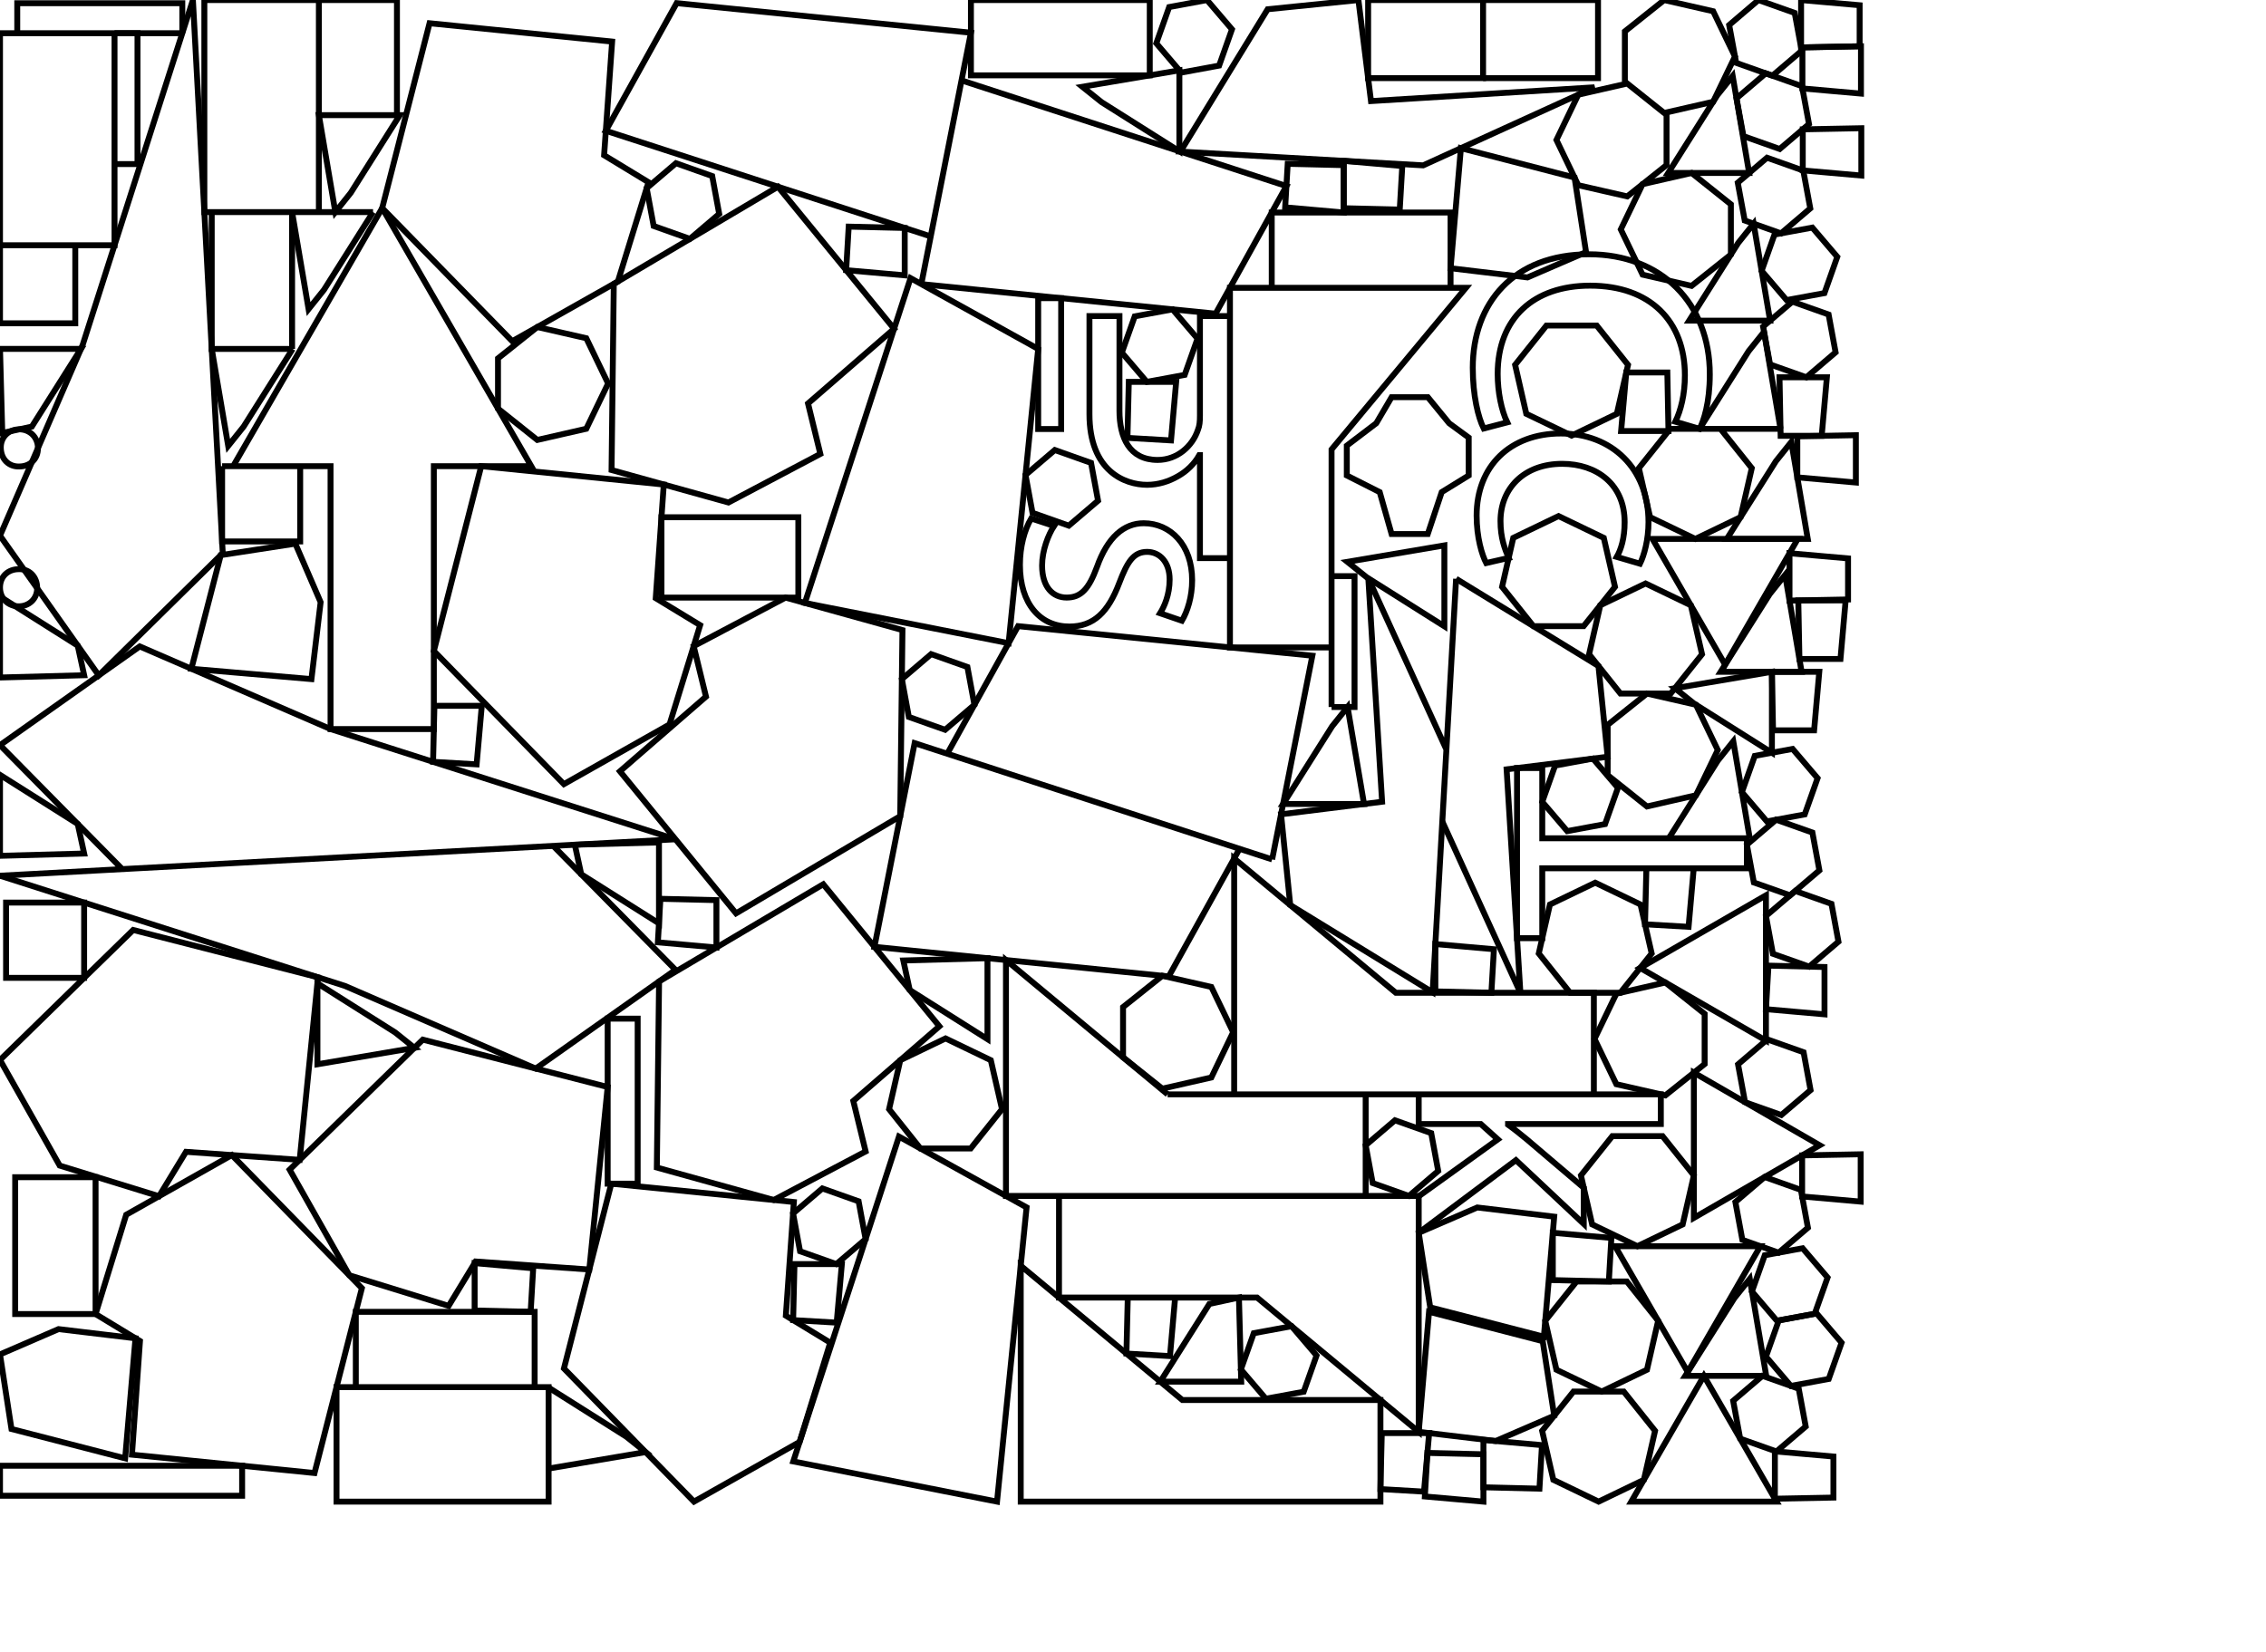 <svg xmlns="http://www.w3.org/2000/svg" width="5.331in" height="3.887in" viewBox="0 0 383.866 279.869"><g/><g/><g/><g/><g/><g/><g/><g/><g/><g/><g/><g/><g/><g/><g/><g/><g/><g/><g/><g/><g/><g/><g/><g/><g/><g/><g/><g/><g/><g/><g/><g/><g/><g/><g/><g/><g/><g/><g/><g/><g/><g/><g/><g/><g/><g/><g/><g/><g/><g/><g/><g/><g/><g/><g/><g/><g/><g/><g/><g/><g/><g/><g/><g/><g/><g/><g/><g/><g/><g/><g/><g/><g/><g/><g/><g/><g/><g/><g/><g/><g/><g/><g/><g/><g/><g/><g/><g/><g/><g/><g/><g/><g/><g/><g/><g/><g/><g/><g/><g/><g/><g/><g/><g/><g/><g/><g/><g/><g/><g/><g/><g/><g/><g/><g/><g/><g/><g/><g/><g/><g/><g/><g/><g/><g/><g/><g/><g/><g/><g/><g/><g/><g/><g/><g/><g/><g/><g/><g/><g/><g/><g/><g/><g/><g/><g/><g/><g/><g/><g/><g/><g/><g/><g/><g/><path fill="none" stroke="#000000" d="M 3.253 79.033 C 1.52 79.091 0.133 77.82 0.133 75.799 C 0.133 74.007 1.52 72.736 3.253 72.736 C 5.044 72.736 6.43 74.065 6.43 75.913 C 6.431 77.819 5.044 79.033 3.253 79.033 z"/><path fill="none" stroke="#000000" d="M 3.177 96.431 C 4.91 96.373 6.297 97.644 6.297 99.666 C 6.297 101.457 4.91 102.727 3.177 102.727 C 1.386 102.727 2.0000000233721948e-7 101.399 2.0000000233721948e-7 99.55 C -0.001 97.644 1.386 96.431 3.177 96.431 z"/><line x1="231.348" x2="231.348" y1="185.419" y2="202.633" fill="none" stroke="#000000"/><line x1="49.483" x2="49.483" y1="35.928" y2="59.112" fill="none" stroke="#000000"/><line x1="54.018" y1="35.928" x2="54.018" y2="-0" fill="none" stroke="#000000"/><path fill="none" stroke="#000000" d="M 208.357 94.559 L 203.274 94.559 L 203.274 94.559 L 203.274 77.112 L 203.274 77.112 L 203.158 77.112 L 203.158 77.112 C 202.35 78.557 201.079 79.827 199.519 80.694 C 198.017 81.561 196.225 82.138 194.32 82.138 C 190.564 82.138 184.556 79.827 184.556 70.18 L 184.556 70.18 L 184.556 53.542 L 184.556 53.542 L 189.64 53.542 L 189.64 53.542 L 189.64 69.603 L 189.64 69.603 C 189.64 74.109 191.314 77.922 196.11 77.922 C 199.402 77.922 202.002 75.611 202.927 72.838 C 203.215 72.145 203.273 71.394 203.273 70.412 L 203.273 70.412 L 203.273 53.543 L 203.273 53.543 L 208.357 53.543"/><path fill="none" stroke="#000000" d="M 174.685 87.838 C 173.529 89.803 172.778 92.634 172.778 95.695 C 172.778 102.339 176.245 106.151 181.155 106.151 C 185.314 106.151 187.741 103.668 189.589 98.815 C 190.976 95.175 192.016 93.5 194.326 93.5 C 196.406 93.5 198.139 95.175 198.139 98.179 C 198.139 100.779 197.215 102.801 196.522 103.898 L 196.522 103.898 L 200.219 105.169 L 200.219 105.169 C 201.144 103.609 201.952 101.125 201.952 98.295 C 201.952 92.287 198.255 88.647 193.749 88.647 C 190.398 88.647 187.625 91.015 185.834 96.041 C 184.448 99.796 183.119 101.241 180.693 101.241 C 178.382 101.241 176.533 99.508 176.533 95.811 C 176.533 93.268 177.573 90.611 178.555 89.109 L 178.555 89.109 L 174.685 87.838 z"/><path fill="none" stroke="#000000" d="M 240.334 208.873 L 256.798 196.568 L 256.798 196.568 L 268.294 207.371 L 268.294 207.371 L 268.294 201.248 L 268.294 201.248 L 258.647 193.044 L 258.647 193.044 C 257.665 192.235 256.452 191.253 255.469 190.56 L 255.469 190.56 L 255.469 190.445 L 255.469 190.445 L 281.35 190.445 L 281.35 190.445 L 281.35 185.419 L 281.35 185.419 L 197.797 185.419"/><path fill="none" stroke="#000000" d="M 255.575 94.524 C 254.939 93.081 254.188 91.174 254.188 88.285 C 254.188 82.74 258.175 78.58 264.645 78.58 C 270.48 78.58 275.217 82.047 275.217 88.459 C 275.217 91.232 274.582 93.139 273.889 94.351 L 273.889 94.351 L 277.817 95.507 L 277.817 95.507 C 278.51 94.12 279.261 91.463 279.261 88.459 C 279.261 79.331 273.022 73.439 264.415 73.439 C 255.865 73.439 250.145 78.927 250.145 87.361 C 250.145 91.117 251.069 94.063 251.763 95.392 L 251.763 95.392 L 255.575 94.524 z"/><path fill="none" stroke="#000000" d="M 255.328 71.556 C 254.346 69.533 253.71 66.414 253.71 63.352 C 253.71 53.878 259.834 48.39 269.366 48.39 C 279.591 48.39 285.426 54.456 285.426 63.583 C 285.426 66.819 284.733 69.534 283.809 71.44 L 283.809 71.44 L 287.91 72.653 L 287.91 72.653 C 288.603 71.325 289.644 68.263 289.644 63.41 C 289.644 51.337 281.382 43.075 269.193 43.075 C 256.425 43.075 249.493 51.337 249.493 62.313 C 249.493 67.05 250.418 70.747 251.342 72.596 L 251.342 72.596 L 255.328 71.556 z"/><path d="M 0 90.754 L 14.004 58.433 L 14.004 58.433 L 32.678 -0 L 32.678 -0 L 37.734 93.717 L 37.734 93.717 L 16.728 114.428 L 16.728 114.428 L 0 90.754 z" fill="none" stroke="#000000"/><path d="M 20.711 147.253 L 0 126.247 L 0 126.247 L 23.675 109.52 L 23.675 109.52 L 55.995 123.523 L 55.995 123.523 L 114.43 142.198 L 114.43 142.198 L -0 148.37" fill="none" stroke="#000000"/><path d="M 93.718 143.315 L 114.43 164.321 L 114.43 164.321 L 90.755 181.049 L 90.755 181.049 L 58.434 167.045 L 58.434 167.045 L -0 148.37" fill="none" stroke="#000000"/><path d="M 39.496 78.979 L 64.745 35.244 L 64.745 35.244 L 89.995 78.979 L 89.995 78.979 L 73.495 78.979 L 73.495 78.979 L 73.495 123.524 L 73.495 123.524 L 55.996 123.524 L 55.996 123.524 L 55.996 78.979 L 55.996 78.979 L 37.627 78.979" fill="none" stroke="#000000"/><path d="M 72.768 3.928 L 103.697 7.039 L 103.697 7.039 L 102.336 26.295 L 102.336 26.295 L 109.857 30.867 L 109.857 30.867 L 104.669 47.69 L 104.669 47.69 L 86.775 57.804 L 86.775 57.804 L 64.745 35.244 L 64.745 35.244 L 72.768 3.928 z" fill="none" stroke="#000000"/><path d="M 53.875 165.588 L 50.765 196.517 L 50.765 196.517 L 31.51 195.155 L 31.51 195.155 L 26.937 202.676 L 26.937 202.676 L 10.114 197.488 L 10.114 197.488 L -0 179.594 L -0 179.594 L 22.561 157.565 L 22.561 157.565 L 53.875 165.588 z" fill="none" stroke="#000000"/><path d="M 102.94 184.171 L 99.829 215.099 L 99.829 215.099 L 80.573 213.738 L 80.573 213.738 L 76.001 221.26 L 76.001 221.26 L 59.178 216.072 L 59.178 216.072 L 49.064 198.177 L 49.064 198.177 L 71.625 176.148 L 71.625 176.148 L 102.94 184.171 z" fill="none" stroke="#000000"/><path d="M 81.518 78.979 L 112.446 82.09 L 112.446 82.09 L 111.085 101.346 L 111.085 101.346 L 118.606 105.918 L 118.606 105.918 L 113.418 122.741 L 113.418 122.741 L 95.524 132.855 L 95.524 132.855 L 73.495 110.295 L 73.495 110.295 L 81.518 78.979 z" fill="none" stroke="#000000"/><path d="M 53.278 249.58 L 22.351 246.469 L 22.351 246.469 L 23.711 227.213 L 23.711 227.213 L 16.19 222.641 L 16.19 222.641 L 21.378 205.818 L 21.378 205.818 L 39.272 195.704 L 39.272 195.704 L 61.301 218.264 L 61.301 218.264 L 53.278 249.58 z" fill="none" stroke="#000000"/><path d="M 103.557 200.551 L 134.484 203.662 L 134.484 203.662 L 133.124 222.918 L 133.124 222.918 L 140.645 227.49 L 140.645 227.49 L 135.457 244.313 L 135.457 244.313 L 117.563 254.427 L 117.563 254.427 L 95.534 231.866 L 95.534 231.866 L 103.557 200.551 z" fill="none" stroke="#000000"/><path d="M 131.792 31.632 L 151.46 55.701 L 151.46 55.701 L 136.881 68.354 L 136.881 68.354 L 138.968 76.906 L 138.968 76.906 L 123.403 85.134 L 123.403 85.134 L 103.599 79.631 L 103.599 79.631 L 103.977 48.1 L 103.977 48.1 L 131.792 31.632 z" fill="none" stroke="#000000"/><path d="M 139.463 149.818 L 159.131 173.886 L 159.131 173.886 L 144.552 186.539 L 144.552 186.539 L 146.641 195.091 L 146.641 195.091 L 131.076 203.318 L 131.076 203.318 L 111.27 197.818 L 111.27 197.818 L 111.649 166.286 L 111.649 166.286 L 139.463 149.818 z" fill="none" stroke="#000000"/><path d="M 124.686 154.75 L 105.019 130.681 L 105.019 130.681 L 119.596 118.028 L 119.596 118.028 L 117.509 109.476 L 117.509 109.476 L 133.074 101.248 L 133.074 101.248 L 152.878 106.751 L 152.878 106.751 L 152.5 138.282 L 152.5 138.282 L 124.686 154.75 z" fill="none" stroke="#000000"/><path d="M 152.287 192.575 L 173.908 204.571 L 173.908 204.571 L 168.898 254.426 L 168.898 254.426 L 134.383 247.613 L 134.383 247.613 L 152.287 192.575 z" fill="none" stroke="#000000"/><path d="M 154.251 47.12 L 175.873 59.115 L 175.873 59.115 L 170.862 108.971 L 170.862 108.971 L 136.348 102.158 L 136.348 102.158 L 154.251 47.12 z" fill="none" stroke="#000000"/><path d="M 157.666 40.049 L 102.628 22.146 L 102.628 22.146 L 114.624 0.525 L 114.624 0.525 L 164.478 5.535 L 164.478 5.535 L 156.071 48.129" fill="none" stroke="#000000"/><path d="M 209.98 143.812 L 197.984 165.434 L 197.984 165.434 L 148.13 160.424 L 148.13 160.424 L 154.944 125.909 L 154.944 125.909 L 215.505 145.609" fill="none" stroke="#000000"/><path d="M 156.071 48.129 L 205.925 53.14 L 205.925 53.14 L 217.921 31.518 L 217.921 31.518 L 162.884 13.615" fill="none" stroke="#000000"/><path d="M 215.505 145.61 L 222.317 111.094 L 222.317 111.094 L 172.463 106.084 L 172.463 106.084 L 160.467 127.706" fill="none" stroke="#000000"/><path d="M 197.797 185.419 L 170.413 162.664 L 170.413 162.664 L 170.413 202.633 L 170.413 202.633 L 240.334 202.633" fill="none" stroke="#000000"/><path d="M 172.915 254.426 L 233.85 254.426 L 233.85 254.426 L 233.85 237.212 L 233.85 237.212 L 200.299 237.212 L 200.299 237.212 L 172.915 214.457 L 172.915 214.457 L 172.915 254.426 z" fill="none" stroke="#000000"/><path d="M 225.57 109.692 L 208.357 109.692 L 208.357 109.692 L 208.357 48.757 L 208.357 48.757 L 248.326 48.757 L 248.326 48.757 L 225.57 76.141 L 225.57 76.141 L 225.57 119.787" fill="none" stroke="#000000"/><path d="M 179.399 202.632 L 179.399 219.845 L 179.399 219.845 L 212.95 219.845 L 212.95 219.845 L 240.334 242.601 L 240.334 242.601 L 240.334 202.632" fill="none" stroke="#000000"/><path d="M 270.005 185.418 L 270.005 168.205 L 270.005 168.205 L 236.455 168.205 L 236.455 168.205 L 209.071 145.45 L 209.071 145.45 L 209.071 185.418" fill="none" stroke="#000000"/><path d="M 245.023 126.995 L 231.797 97.977 L 231.797 97.977 L 234.131 135.837 L 234.131 135.837 L 217.013 137.967 L 217.013 137.967 L 218.57 153.343 L 218.57 153.343 L 242.689 168.124 L 242.689 168.124 L 246.665 98.06" fill="none" stroke="#000000"/><path d="M 246.665 98.06 L 270.784 112.841 L 270.784 112.841 L 272.341 128.217 L 272.341 128.217 L 255.224 130.346 L 255.224 130.346 L 257.558 168.206 L 257.558 168.206 L 244.331 139.188" fill="none" stroke="#000000"/><path d="M 230.12 -0 L 232.248 17.117 L 232.248 17.117 L 270.109 14.783 L 270.109 14.783 L 241.09 28.009 L 241.09 28.009 L 199.961 25.677 L 199.961 25.677 L 214.743 1.557 L 214.743 1.557 L 230.12 -0 z" fill="none" stroke="#000000"/><path d="M 92.935 235.026 L 57.007 235.026 L 57.007 235.026 L 57.007 254.427 L 57.007 254.427 L 92.935 254.427 L 92.935 254.427 L 92.935 235.026 z" fill="none" stroke="#000000"/><path d="M -0 41.545 L 19.401 41.545 L 19.401 41.545 L 19.401 5.617" fill="none" stroke="#000000"/><path d="M 54.018 0 L 34.617 0 L 34.617 0 L 34.617 35.928 L 34.617 35.928 L 63.196 35.928" fill="none" stroke="#000000"/><path d="M 228.152 75.499 L 233.143 71.706 L 233.143 71.706 L 235.738 67.289 L 235.738 67.289 L 241.88 67.289 L 241.88 67.289 L 245.493 71.706 L 245.493 71.706 L 248.802 74.135 L 248.802 74.135 L 248.802 80.554 L 248.802 80.554 L 244.23 83.375 L 244.23 83.375 L 241.864 90.474 L 241.864 90.474 L 235.738 90.474 L 235.738 90.474 L 233.727 83.375 L 233.727 83.375 L 228.152 80.554 L 228.152 80.554 L 228.152 75.499 z" fill="none" stroke="#000000"/><path d="M 90.57 235.026 L 90.57 222.268 L 90.57 222.268 L 60.276 222.268 L 60.276 222.268 L 60.276 235.026" fill="none" stroke="#000000"/><path d="M 240.334 202.692 L 253.736 193.044 L 253.736 193.044 L 250.847 190.445 L 250.847 190.445 L 240.333 190.445 L 240.333 190.445 L 240.333 185.419" fill="none" stroke="#000000"/><path d="M 194.773 12.757 L 194.773 -0 L 194.773 -0 L 164.478 -0 L 164.478 -0 L 164.478 12.757 L 164.478 12.757 L 194.773 12.757 z" fill="none" stroke="#000000"/><path d="M 215.435 48.757 L 215.435 36 L 215.435 36 L 245.729 36 L 245.729 36 L 245.729 48.757" fill="none" stroke="#000000"/><path d="M 261.339 227.237 L 263.286 239.871 L 263.286 239.871 L 253.366 244.158 L 253.366 244.158 L 240.334 242.601 L 240.334 242.601 L 242.084 222.259 L 242.084 222.259 L 261.339 227.237 z" fill="none" stroke="#000000"/><path d="M 1.946 242.117 L -0 229.482 L -0 229.482 L 9.919 225.194 L 9.919 225.194 L 22.952 226.751 L 22.952 226.751 L 21.201 247.093 L 21.201 247.093 L 1.946 242.117 z" fill="none" stroke="#000000"/><path d="M 266.734 30.074 L 268.681 42.708 L 268.681 42.708 L 258.762 46.996 L 258.762 46.996 L 245.729 45.439 L 245.729 45.439 L 247.48 25.096 L 247.48 25.096 L 266.734 30.074 z" fill="none" stroke="#000000"/><path d="M 37.394 94.053 L 50.029 92.106 L 50.029 92.106 L 54.316 102.025 L 54.316 102.025 L 52.759 115.058 L 52.759 115.058 L 32.417 113.307 L 32.417 113.307 L 37.394 94.053 z" fill="none" stroke="#000000"/><path d="M 242.28 221.508 L 240.334 208.873 L 240.334 208.873 L 250.252 204.586 L 250.252 204.586 L 263.285 206.143 L 263.285 206.143 L 261.535 226.485 L 261.535 226.485 L 242.28 221.508 z" fill="none" stroke="#000000"/><path d="M 2.573 199.456 L 2.573 222.64 L 2.573 222.64 L 16.19 222.64 L 16.19 222.64 L 16.19 199.456 L 16.19 199.456 L 2.573 199.456 z" fill="none" stroke="#000000"/><path d="M 35.867 35.928 L 35.867 59.112 L 35.867 59.112 L 49.581 59.112" fill="none" stroke="#000000"/><path d="M 112.054 101.248 L 135.239 101.248 L 135.239 101.248 L 135.239 87.632 L 135.239 87.632 L 112.054 87.632 L 112.054 87.632 L 112.054 101.248 z" fill="none" stroke="#000000"/><path d="M 295.925 142.027 L 295.925 147.111 L 295.925 147.111 L 261.263 147.111 L 261.263 147.111 L 261.263 158.955 L 261.263 158.955 L 256.988 158.955 L 256.988 158.955 L 256.988 130.127 L 256.988 130.127 L 261.263 130.127 L 261.263 130.127 L 261.263 142.027 L 261.263 142.027 L 296.411 142.027" fill="none" stroke="#000000"/><path d="M 84.363 69.223 L 91.021 74.534 L 91.021 74.534 L 99.32 72.637 L 99.32 72.637 L 103.015 64.97 L 103.015 64.97 L 99.32 57.301 L 99.32 57.301 L 91.021 55.404 L 91.021 55.404 L 84.363 60.713 L 84.363 60.713 L 84.363 69.223 z" fill="none" stroke="#000000"/><path d="M 164.434 194.591 L 169.742 187.934 L 169.742 187.934 L 167.848 179.635 L 167.848 179.635 L 160.178 175.941 L 160.178 175.941 L 152.508 179.635 L 152.508 179.635 L 150.614 187.934 L 150.614 187.934 L 155.92 194.591 L 155.92 194.591 L 164.434 194.591 z" fill="none" stroke="#000000"/><path d="M 190.247 179.145 L 196.905 184.453 L 196.905 184.453 L 205.204 182.559 L 205.204 182.559 L 208.899 174.889 L 208.899 174.889 L 205.204 167.219 L 205.204 167.219 L 196.905 165.325 L 196.905 165.325 L 190.247 170.632 L 190.247 170.632 L 190.247 179.145 z" fill="none" stroke="#000000"/><path d="M 268.274 106.086 L 273.585 99.429 L 273.585 99.429 L 271.688 91.129 L 271.688 91.129 L 264.021 87.435 L 264.021 87.435 L 256.351 91.129 L 256.351 91.129 L 254.455 99.429 L 254.455 99.429 L 259.763 106.086 L 259.763 106.086 L 268.274 106.086 z" fill="none" stroke="#000000"/><path d="M 261.973 55.15 L 256.664 61.808 L 256.664 61.808 L 258.557 70.107 L 258.557 70.107 L 266.228 73.801 L 266.228 73.801 L 273.897 70.107 L 273.897 70.107 L 275.792 61.808 L 275.792 61.808 L 270.484 55.15 L 270.484 55.15 L 261.973 55.15 z" fill="none" stroke="#000000"/><path d="M 266.553 235.774 L 261.243 242.432 L 261.243 242.432 L 263.139 250.731 L 263.139 250.731 L 270.807 254.426 L 270.807 254.426 L 278.477 250.731 L 278.477 250.731 L 280.373 242.432 L 280.373 242.432 L 275.064 235.774 L 275.064 235.774 L 266.553 235.774 z" fill="none" stroke="#000000"/><path d="M 274.49 168.206 L 279.799 161.548 L 279.799 161.548 L 277.905 153.249 L 277.905 153.249 L 270.235 149.555 L 270.235 149.555 L 262.565 153.249 L 262.565 153.249 L 260.671 161.548 L 260.671 161.548 L 265.977 168.206 L 265.977 168.206 L 274.49 168.206 z" fill="none" stroke="#000000"/><path d="M 267.076 217.124 L 261.767 223.781 L 261.767 223.781 L 263.661 232.079 L 263.661 232.079 L 271.331 235.775 L 271.331 235.775 L 279.001 232.079 L 279.001 232.079 L 280.895 223.781 L 280.895 223.781 L 275.589 217.124 L 275.589 217.124 L 267.076 217.124 z" fill="none" stroke="#000000"/><path d="M 275.66 14.14 L 267.359 16.037 L 267.359 16.037 L 263.666 23.704 L 263.666 23.704 L 267.359 31.373 L 267.359 31.373 L 275.66 33.269 L 275.66 33.269 L 282.317 27.96 L 282.317 27.96 L 282.317 19.45 L 282.317 19.45 L 275.257 13.819" fill="none" stroke="#000000"/><path d="M 273.127 192.496 L 267.816 199.154 L 267.816 199.154 L 269.713 207.453 L 269.713 207.453 L 277.38 211.148 L 277.38 211.148 L 285.049 207.453 L 285.049 207.453 L 286.946 199.154 L 286.946 199.154 L 281.637 192.496 L 281.637 192.496 L 273.127 192.496 z" fill="none" stroke="#000000"/><path d="M 283.016 117.507 L 288.327 110.849 L 288.327 110.849 L 286.43 102.55 L 286.43 102.55 L 278.763 98.856 L 278.763 98.856 L 271.094 102.55 L 271.094 102.55 L 269.196 110.849 L 269.196 110.849 L 274.504 117.507 L 274.504 117.507 L 283.016 117.507 z" fill="none" stroke="#000000"/><path d="M 288.77 171.775 L 282.112 166.464 L 282.112 166.464 L 273.814 168.361 L 273.814 168.361 L 270.119 176.028 L 270.119 176.028 L 273.814 183.698 L 273.814 183.698 L 282.112 185.594 L 282.112 185.594 L 288.77 180.287 L 288.77 180.287 L 288.77 171.775 z" fill="none" stroke="#000000"/><path d="M 272.342 131.327 L 279 136.637 L 279 136.637 L 287.298 134.741 L 287.298 134.741 L 290.993 127.074 L 290.993 127.074 L 287.298 119.405 L 287.298 119.405 L 279 117.507 L 279 117.507 L 272.342 122.814 L 272.342 122.814 L 272.342 131.327 z" fill="none" stroke="#000000"/><path d="M 293.216 34.61 L 286.56 29.299 L 286.56 29.299 L 278.26 31.195 L 278.26 31.195 L 274.566 38.862 L 274.566 38.862 L 278.26 46.532 L 278.26 46.532 L 286.56 48.429 L 286.56 48.429 L 293.216 43.12 L 293.216 43.12 L 293.216 34.61 z" fill="none" stroke="#000000"/><path d="M 281.915 19.129 L 290.214 17.232 L 290.214 17.232 L 293.909 9.565 L 293.909 9.565 L 290.214 1.896 L 290.214 1.896 L 281.915 0 L 281.915 0 L 275.257 5.308 L 275.257 5.308 L 275.257 13.818" fill="none" stroke="#000000"/><path d="M 291.448 72.653 L 296.757 79.311 L 296.757 79.311 L 294.861 87.61 L 294.861 87.61 L 287.192 91.305 L 287.192 91.305 L 279.525 87.61 L 279.525 87.61 L 277.628 79.311 L 277.628 79.311 L 282.938 72.653 L 282.938 72.653 L 301.622 72.653" fill="none" stroke="#000000"/><path d="M 273.6 211.147 L 285.905 232.459 L 285.905 232.459 L 298.21 211.147 L 298.21 211.147 L 273.6 211.147 z" fill="none" stroke="#000000"/><path d="M 300.953 254.426 L 288.647 233.115 L 288.647 233.115 L 276.343 254.426 L 276.343 254.426 L 300.953 254.426 z" fill="none" stroke="#000000"/><path d="M 286.946 206.35 L 308.257 194.044 L 308.257 194.044 L 286.946 181.74 L 286.946 181.74 L 286.946 206.35 z" fill="none" stroke="#000000"/><path d="M 299.155 151.695 L 277.844 164 L 277.844 164 L 299.155 176.305 L 299.155 176.305 L 299.155 151.695 z" fill="none" stroke="#000000"/><path d="M 67.245 19.472 L 67.245 -0 L 67.245 -0 L 54.018 -0" fill="none" stroke="#000000"/><path d="M 279.938 91.305 L 292.243 112.616 L 292.243 112.616 L 304.547 91.305 L 304.547 91.305 L 279.938 91.305 z" fill="none" stroke="#000000"/><path d="M 231.765 13.227 L 251.237 13.227 L 251.237 13.227 L 251.237 0 L 251.237 0 L 231.765 0 L 231.765 0 L 231.765 13.227 z" fill="none" stroke="#000000"/><path d="M 251.237 -0 L 270.709 -0 L 270.709 -0 L 270.709 13.227 L 270.709 13.227 L 251.237 13.227" fill="none" stroke="#000000"/><path d="M -8.000000093488779e-7 248.346 L -8.000000093488779e-7 253.43 L -8.000000093488779e-7 253.43 L 41.016 253.43 L 41.016 253.43 L 41.016 248.346 L 41.016 248.346 L -8.000000093488779e-7 248.346 z" fill="none" stroke="#000000"/><path d="M 12.753 41.545 L 12.753 54.771 L 12.753 54.771 L 0 54.771" fill="none" stroke="#000000"/><path d="M 1.028 152.925 L 1.028 165.678 L 1.028 165.678 L 14.252 165.678 L 14.252 165.678 L 14.252 152.925 L 14.252 152.925 L 1.028 152.925 z" fill="none" stroke="#000000"/><path d="M 50.852 78.979 L 50.852 91.732 L 50.852 91.732 L 37.627 91.732 L 37.627 91.732 L 37.627 78.979" fill="none" stroke="#000000"/><path d="M 108.023 200.551 L 108.023 172.59 L 108.023 172.59 L 102.94 172.59 L 102.94 172.59 L 102.94 200.551 L 102.94 200.551 L 108.023 200.551 z" fill="none" stroke="#000000"/><path d="M 30.883 5.618 L 30.883 0.535 L 30.883 0.535 L 2.922 0.535 L 2.922 0.535 L 2.922 5.618" fill="none" stroke="#000000"/><path d="M -0 101.073 L -0 114.787 L -0 114.787 L 14.256 114.4 L 14.256 114.4 L 13.168 109.39 L 13.168 109.39 L -0 101.073 z" fill="none" stroke="#000000"/><path d="M -0 131.286 L -0 144.999 L -0 144.999 L 14.256 144.611 L 14.256 144.611 L 13.168 139.602 L 13.168 139.602 L -0 131.286 z" fill="none" stroke="#000000"/><path d="M 111.631 156.444 L 111.631 142.731 L 111.631 142.731 L 97.376 143.118 L 97.376 143.118 L 98.463 148.128 L 98.463 148.128 L 111.631 156.444 z" fill="none" stroke="#000000"/><path d="M 13.713 59.103 L 0 59.103 L 0 59.103 L 0.387 73.358 L 0.387 73.358 L 5.396 72.271 L 5.396 72.271 L 13.713 59.103 z" fill="none" stroke="#000000"/><path d="M 167.28 176.062 L 167.28 162.348 L 167.28 162.348 L 153.026 162.736 L 153.026 162.736 L 154.112 167.745 L 154.112 167.745 L 167.28 176.062 z" fill="none" stroke="#000000"/><path d="M 196.553 234.1 L 210.267 234.1 L 210.267 234.1 L 209.879 219.845 L 209.879 219.845 L 204.87 220.932 L 204.87 220.932 L 196.553 234.1 z" fill="none" stroke="#000000"/><path d="M 199.789 25.62 L 199.789 11.907 L 199.789 11.907 L 183.357 14.693 L 183.357 14.693 L 186.619 17.303 L 186.619 17.303 L 199.789 25.62 z" fill="none" stroke="#000000"/><path d="M 217.359 136.218 L 231.072 136.218 L 231.072 136.218 L 228.282 119.786 L 228.282 119.786 L 225.671 123.05 L 225.671 123.05 L 217.359 136.218 z" fill="none" stroke="#000000"/><path d="M 282.598 29.298 L 296.311 29.298 L 296.311 29.298 L 293.521 12.867 L 293.521 12.867 L 290.91 16.13 L 290.91 16.13 L 282.598 29.298 z" fill="none" stroke="#000000"/><path d="M 53.773 166.607 L 53.773 180.32 L 53.773 180.32 L 70.205 177.535 L 70.205 177.535 L 66.942 174.925 L 66.942 174.925 L 53.773 166.607 z" fill="none" stroke="#000000"/><path d="M 35.868 59.112 L 38.658 75.543 L 38.658 75.543 L 41.268 72.28 L 41.268 72.28 L 49.581 59.112" fill="none" stroke="#000000"/><path d="M 296.411 142.027 L 293.622 125.596 L 293.622 125.596 L 291.011 128.859 L 291.011 128.859 L 282.699 142.027" fill="none" stroke="#000000"/><path d="M 244.68 106.111 L 244.68 92.399 L 244.68 92.399 L 228.248 95.189 L 228.248 95.189 L 231.512 97.799 L 231.512 97.799 L 244.68 106.111 z" fill="none" stroke="#000000"/><path d="M 49.484 35.928 L 52.274 52.359 L 52.274 52.359 L 54.884 49.096 L 54.884 49.096 L 63.196 35.928" fill="none" stroke="#000000"/><path d="M 285.491 233.115 L 299.203 233.115 L 299.203 233.115 L 296.418 216.683 L 296.418 216.683 L 293.808 219.946 L 293.808 219.946 L 285.491 233.115 z" fill="none" stroke="#000000"/><path d="M 92.935 248.819 L 109.367 246.033 L 109.367 246.033 L 106.104 243.423 L 106.104 243.423 L 92.935 235.107" fill="none" stroke="#000000"/><path d="M 300.167 127.533 L 300.167 113.82 L 300.167 113.82 L 283.735 116.606 L 283.735 116.606 L 286.998 119.215 L 286.998 119.215 L 300.167 127.533 z" fill="none" stroke="#000000"/><path d="M 286.146 54.319 L 299.858 54.319 L 299.858 54.319 L 297.068 37.888 L 297.068 37.888 L 294.458 41.152 L 294.458 41.152 L 286.146 54.319 z" fill="none" stroke="#000000"/><path d="M 301.622 72.653 L 298.833 56.222 L 298.833 56.222 L 296.224 59.486 L 296.224 59.486 L 287.911 72.653" fill="none" stroke="#000000"/><path d="M 291.482 113.82 L 305.195 113.82 L 305.195 113.82 L 302.405 97.389 L 302.405 97.389 L 299.795 100.653 L 299.795 100.653 L 291.482 113.82 z" fill="none" stroke="#000000"/><path d="M 67.73 19.497 L 54.018 19.497 L 54.018 19.497 L 56.808 35.928 L 56.808 35.928 L 59.417 32.664 L 59.417 32.664 L 67.73 19.497 z" fill="none" stroke="#000000"/><path d="M 292.528 91.304 L 306.24 91.304 L 306.24 91.304 L 303.45 74.874 L 303.45 74.874 L 300.841 78.138 L 300.841 78.138 L 292.528 91.304 z" fill="none" stroke="#000000"/><path d="M 114.506 27.645 L 109.546 31.875 L 109.546 31.875 L 110.732 38.283 L 110.732 38.283 L 116.874 40.464 L 116.874 40.464 L 121.834 36.231 L 121.834 36.231 L 120.651 29.822 L 120.651 29.822 L 114.506 27.645 z" fill="none" stroke="#000000"/><path d="M 141.675 214.179 L 146.636 209.948 L 146.636 209.948 L 145.451 203.541 L 145.451 203.541 L 139.307 201.36 L 139.307 201.36 L 134.347 205.593 L 134.347 205.593 L 135.53 212.002 L 135.53 212.002 L 141.675 214.179 z" fill="none" stroke="#000000"/><path d="M 160.107 123.644 L 165.066 119.415 L 165.066 119.415 L 163.882 113.008 L 163.882 113.008 L 157.738 110.826 L 157.738 110.826 L 152.779 115.059 L 152.779 115.059 L 153.961 121.468 L 153.961 121.468 L 160.107 123.644 z" fill="none" stroke="#000000"/><path d="M 202.863 57.367 L 198.634 52.407 L 198.634 52.407 L 192.226 53.593 L 192.226 53.593 L 190.045 59.736 L 190.045 59.736 L 194.277 64.695 L 194.277 64.695 L 200.687 63.512 L 200.687 63.512 L 202.863 57.367 z" fill="none" stroke="#000000"/><path d="M 208.7 4.959 L 204.469 0 L 204.469 0 L 198.062 1.185 L 198.062 1.185 L 195.881 7.327 L 195.881 7.327 L 200.114 12.287 L 200.114 12.287 L 206.523 11.104 L 206.523 11.104 L 208.7 4.959 z" fill="none" stroke="#000000"/><path d="M 223.029 229.667 L 218.799 224.706 L 218.799 224.706 L 212.389 225.886 L 212.389 225.886 L 210.21 232.032 L 210.21 232.032 L 214.441 236.992 L 214.441 236.992 L 220.851 235.806 L 220.851 235.806 L 223.029 229.667 z" fill="none" stroke="#000000"/><path d="M 181.054 89.058 L 186.014 84.829 L 186.014 84.829 L 184.828 78.422 L 184.828 78.422 L 178.686 76.241 L 178.686 76.241 L 173.726 80.472 L 173.726 80.472 L 174.908 86.883 L 174.908 86.883 L 181.054 89.058 z" fill="none" stroke="#000000"/><path d="M 236.308 189.814 L 231.348 194.043 L 231.348 194.043 L 232.534 200.45 L 232.534 200.45 L 238.676 202.632 L 238.676 202.632 L 243.636 198.399 L 243.636 198.399 L 242.453 191.99 L 242.453 191.99 L 236.308 189.814 z" fill="none" stroke="#000000"/><path d="M 261.264 135.854 L 265.493 140.815 L 265.493 140.815 L 271.9 139.628 L 271.9 139.628 L 274.08 133.486 L 274.08 133.486 L 269.848 128.527 L 269.848 128.527 L 263.439 129.709 L 263.439 129.709 L 261.264 135.854 z" fill="none" stroke="#000000"/><path d="M 300.253 12.818 L 305.213 8.588 L 305.213 8.588 L 304.028 2.181 L 304.028 2.181 L 297.885 0 L 297.885 0 L 292.926 4.232 L 292.926 4.232 L 294.109 10.641 L 294.109 10.641 L 300.253 12.818 z" fill="none" stroke="#000000"/><path d="M 298.563 233.115 L 293.604 237.344 L 293.604 237.344 L 294.79 243.752 L 294.79 243.752 L 300.931 245.932 L 300.931 245.932 L 305.892 241.701 L 305.892 241.701 L 304.709 235.291 L 304.709 235.291 L 298.563 233.115 z" fill="none" stroke="#000000"/><path d="M 301.306 212.244 L 306.265 208.014 L 306.265 208.014 L 305.08 201.607 L 305.08 201.607 L 298.938 199.425 L 298.938 199.425 L 293.978 203.659 L 293.978 203.659 L 295.161 210.068 L 295.161 210.068 L 301.306 212.244 z" fill="none" stroke="#000000"/><path d="M 299.124 12.418 L 294.164 16.648 L 294.164 16.648 L 295.344 23.057 L 295.344 23.057 L 301.489 25.236 L 301.489 25.236 L 306.449 21.006 L 306.449 21.006 L 305.263 14.596 L 305.263 14.596 L 299.124 12.418 z" fill="none" stroke="#000000"/><path d="M 299.34 26.714 L 294.381 30.945 L 294.381 30.945 L 295.561 37.354 L 295.561 37.354 L 301.706 39.533 L 301.706 39.533 L 306.666 35.303 L 306.666 35.303 L 305.48 28.893 L 305.48 28.893 L 299.34 26.714 z" fill="none" stroke="#000000"/><path d="M 301.754 188.923 L 306.714 184.693 L 306.714 184.693 L 305.534 178.284 L 305.534 178.284 L 299.389 176.105 L 299.389 176.105 L 294.428 180.335 L 294.428 180.335 L 295.615 186.745 L 295.615 186.745 L 301.754 188.923 z" fill="none" stroke="#000000"/><path d="M 307.902 131.847 L 303.673 126.887 L 303.673 126.887 L 297.263 128.068 L 297.263 128.068 L 295.084 134.212 L 295.084 134.212 L 299.314 139.172 L 299.314 139.172 L 305.724 137.986 L 305.724 137.986 L 307.902 131.847 z" fill="none" stroke="#000000"/><path d="M 300.884 138.881 L 295.925 143.109 L 295.925 143.109 L 297.108 149.519 L 297.108 149.519 L 303.25 151.697 L 303.25 151.697 L 308.21 147.467 L 308.21 147.467 L 307.027 141.057 L 307.027 141.057 L 300.884 138.881 z" fill="none" stroke="#000000"/><path d="M 296.781 218.82 L 301.008 223.78 L 301.008 223.78 L 307.417 222.597 L 307.417 222.597 L 309.597 216.454 L 309.597 216.454 L 305.366 211.495 L 305.366 211.495 L 298.955 212.678 L 298.955 212.678 L 296.781 218.82 z" fill="none" stroke="#000000"/><path d="M 311.24 43.512 L 307.013 38.553 L 307.013 38.553 L 300.603 39.736 L 300.603 39.736 L 298.425 45.878 L 298.425 45.878 L 302.655 50.838 L 302.655 50.838 L 309.065 49.656 L 309.065 49.656 L 311.24 43.512 z" fill="none" stroke="#000000"/><path d="M 305.995 63.918 L 310.954 59.691 L 310.954 59.691 L 309.771 53.281 L 309.771 53.281 L 303.63 51.103 L 303.63 51.103 L 298.669 55.333 L 298.669 55.333 L 299.852 61.741 L 299.852 61.741 L 305.995 63.918 z" fill="none" stroke="#000000"/><path d="M 299.155 229.863 L 303.382 234.822 L 303.382 234.822 L 309.792 233.639 L 309.792 233.639 L 311.971 227.497 L 311.971 227.497 L 307.741 222.537 L 307.741 222.537 L 301.331 223.72 L 301.331 223.72 L 299.155 229.863 z" fill="none" stroke="#000000"/><path d="M 306.48 163.776 L 311.439 159.549 L 311.439 159.549 L 310.256 153.139 L 310.256 153.139 L 304.114 150.96 L 304.114 150.96 L 299.156 155.191 L 299.156 155.191 L 300.338 161.601 L 300.338 161.601 L 306.48 163.776 z" fill="none" stroke="#000000"/><path d="M 19.401 5.617 L 23.292 5.617 L 23.292 5.617 L 23.292 27.79 L 23.292 27.79 L 19.401 27.79" fill="none" stroke="#000000"/><path d="M 175.872 50.511 L 175.872 72.683 L 175.872 72.683 L 179.763 72.683 L 179.763 72.683 L 179.763 50.511 L 179.763 50.511 L 175.872 50.511 z" fill="none" stroke="#000000"/><path d="M 225.57 97.613 L 229.461 97.613 L 229.461 97.613 L 229.461 119.787 L 229.461 119.787 L 225.57 119.787" fill="none" stroke="#000000"/><path d="M 80.74 129.504 L 73.362 129.073 L 73.362 129.073 L 73.59 119.583 L 73.59 119.583 L 81.615 119.583 L 81.615 119.583 L 80.74 129.504 z" fill="none" stroke="#000000"/><path d="M 90.326 214.889 L 89.895 222.267 L 89.895 222.267 L 80.405 222.039 L 80.405 222.039 L 80.405 214.014 L 80.405 214.014 L 90.326 214.889 z" fill="none" stroke="#000000"/><path d="M 111.443 159.66 L 111.874 152.282 L 111.874 152.282 L 121.363 152.509 L 121.363 152.509 L 121.363 160.535 L 121.363 160.535 L 111.443 159.66 z" fill="none" stroke="#000000"/><path d="M 143.341 45.767 L 143.772 38.389 L 143.772 38.389 L 153.261 38.617 L 153.261 38.617 L 153.261 46.642 L 153.261 46.642 L 143.341 45.767 z" fill="none" stroke="#000000"/><path d="M 141.736 224.098 L 134.358 223.668 L 134.358 223.668 L 134.587 214.178 L 134.587 214.178 L 142.612 214.178 L 142.612 214.178 L 141.736 224.098 z" fill="none" stroke="#000000"/><path d="M 191.047 219.845 L 190.819 229.335 L 190.819 229.335 L 198.197 229.765 L 198.197 229.765 L 199.072 219.845" fill="none" stroke="#000000"/><path d="M 198.372 74.615 L 190.993 74.184 L 190.993 74.184 L 191.221 64.695 L 191.221 64.695 L 199.246 64.695 L 199.246 64.695 L 198.372 74.615 z" fill="none" stroke="#000000"/><path d="M 217.711 35.124 L 218.141 27.747 L 218.141 27.747 L 227.631 27.974 L 227.631 27.974 L 227.631 36 L 227.631 36 L 217.711 35.124 z" fill="none" stroke="#000000"/><path d="M 241.228 252.733 L 233.85 252.301 L 233.85 252.301 L 234.078 242.813 L 234.078 242.813 L 242.103 242.813 L 242.103 242.813 L 241.228 252.733 z" fill="none" stroke="#000000"/><path d="M 237.55 28.121 L 237.119 35.499 L 237.119 35.499 L 227.631 35.27 L 227.631 35.27 L 227.631 27.245 L 227.631 27.245 L 237.55 28.121 z" fill="none" stroke="#000000"/><path d="M 241.375 253.551 L 241.806 246.174 L 241.806 246.174 L 251.295 246.401 L 251.295 246.401 L 251.295 254.426 L 251.295 254.426 L 241.375 253.551 z" fill="none" stroke="#000000"/><path d="M 253.073 160.827 L 252.644 168.205 L 252.644 168.205 L 243.153 167.973 L 243.153 167.973 L 243.153 159.952 L 243.153 159.952 L 253.073 160.827 z" fill="none" stroke="#000000"/><path d="M 261.214 244.851 L 260.786 252.229 L 260.786 252.229 L 251.295 251.996 L 251.295 251.996 L 251.295 243.976 L 251.295 243.976 L 261.214 244.851 z" fill="none" stroke="#000000"/><path d="M 278.902 147.112 L 278.671 156.603 L 278.671 156.603 L 286.048 157.031 L 286.048 157.031 L 286.922 147.112" fill="none" stroke="#000000"/><path d="M 272.97 209.747 L 272.541 217.124 L 272.541 217.124 L 263.05 216.892 L 263.05 216.892 L 263.05 208.872 L 263.05 208.872 L 272.97 209.747 z" fill="none" stroke="#000000"/><path d="M 299.155 170.985 L 299.584 163.607 L 299.584 163.607 L 309.075 163.84 L 309.075 163.84 L 309.075 171.86 L 309.075 171.86 L 299.155 170.985 z" fill="none" stroke="#000000"/><path d="M 307.315 123.74 L 300.358 123.74 L 300.358 123.74 L 300.167 113.82 L 300.167 113.82 L 308.191 113.82 L 308.191 113.82 L 307.315 123.74 z" fill="none" stroke="#000000"/><path d="M 308.601 73.838 L 301.645 73.838 L 301.645 73.838 L 301.453 63.919 L 301.453 63.919 L 309.477 63.919 L 309.477 63.919 L 308.601 73.838 z" fill="none" stroke="#000000"/><path d="M 310.587 246.784 L 310.587 253.74 L 310.587 253.74 L 300.668 253.932 L 300.668 253.932 L 300.668 245.909 L 300.668 245.909 L 310.587 246.784 z" fill="none" stroke="#000000"/><path d="M 275.496 63.102 L 282.452 63.102 L 282.452 63.102 L 282.644 73.022 L 282.644 73.022 L 274.621 73.022 L 274.621 73.022 L 275.496 63.102 z" fill="none" stroke="#000000"/><path d="M 313.065 94.606 L 313.065 101.562 L 313.065 101.562 L 303.146 101.754 L 303.146 101.754 L 303.146 93.731 L 303.146 93.731 L 313.065 94.606 z" fill="none" stroke="#000000"/><path d="M 311.782 111.645 L 304.826 111.645 L 304.826 111.645 L 304.635 101.725 L 304.635 101.725 L 312.657 101.725 L 312.657 101.725 L 311.782 111.645 z" fill="none" stroke="#000000"/><path d="M 304.469 80.873 L 304.469 73.917 L 304.469 73.917 L 314.388 73.726 L 314.388 73.726 L 314.388 81.749 L 314.388 81.749 L 304.469 80.873 z" fill="none" stroke="#000000"/><path d="M 315.028 0.876 L 315.028 7.831 L 315.028 7.831 L 305.108 8.023 L 305.108 8.023 L 305.108 0 L 305.108 0 L 315.028 0.876 z" fill="none" stroke="#000000"/><path d="M 305.285 202.717 L 305.285 195.76 L 305.285 195.76 L 315.204 195.57 L 315.204 195.57 L 315.204 203.593 L 315.204 203.593 L 305.285 202.717 z" fill="none" stroke="#000000"/><path d="M 305.333 14.974 L 305.333 8.018 L 305.333 8.018 L 315.252 7.826 L 315.252 7.826 L 315.252 15.849 L 315.252 15.849 L 305.333 14.974 z" fill="none" stroke="#000000"/><path d="M 305.393 28.862 L 305.393 21.907 L 305.393 21.907 L 315.312 21.715 L 315.312 21.715 L 315.312 29.737 L 315.312 29.737 L 305.393 28.862 z" fill="none" stroke="#000000"/><path d="M -0 54.771 L -0 5.617 L -0 5.617 L 30.883 5.617" fill="none" stroke="#000000"/></svg>